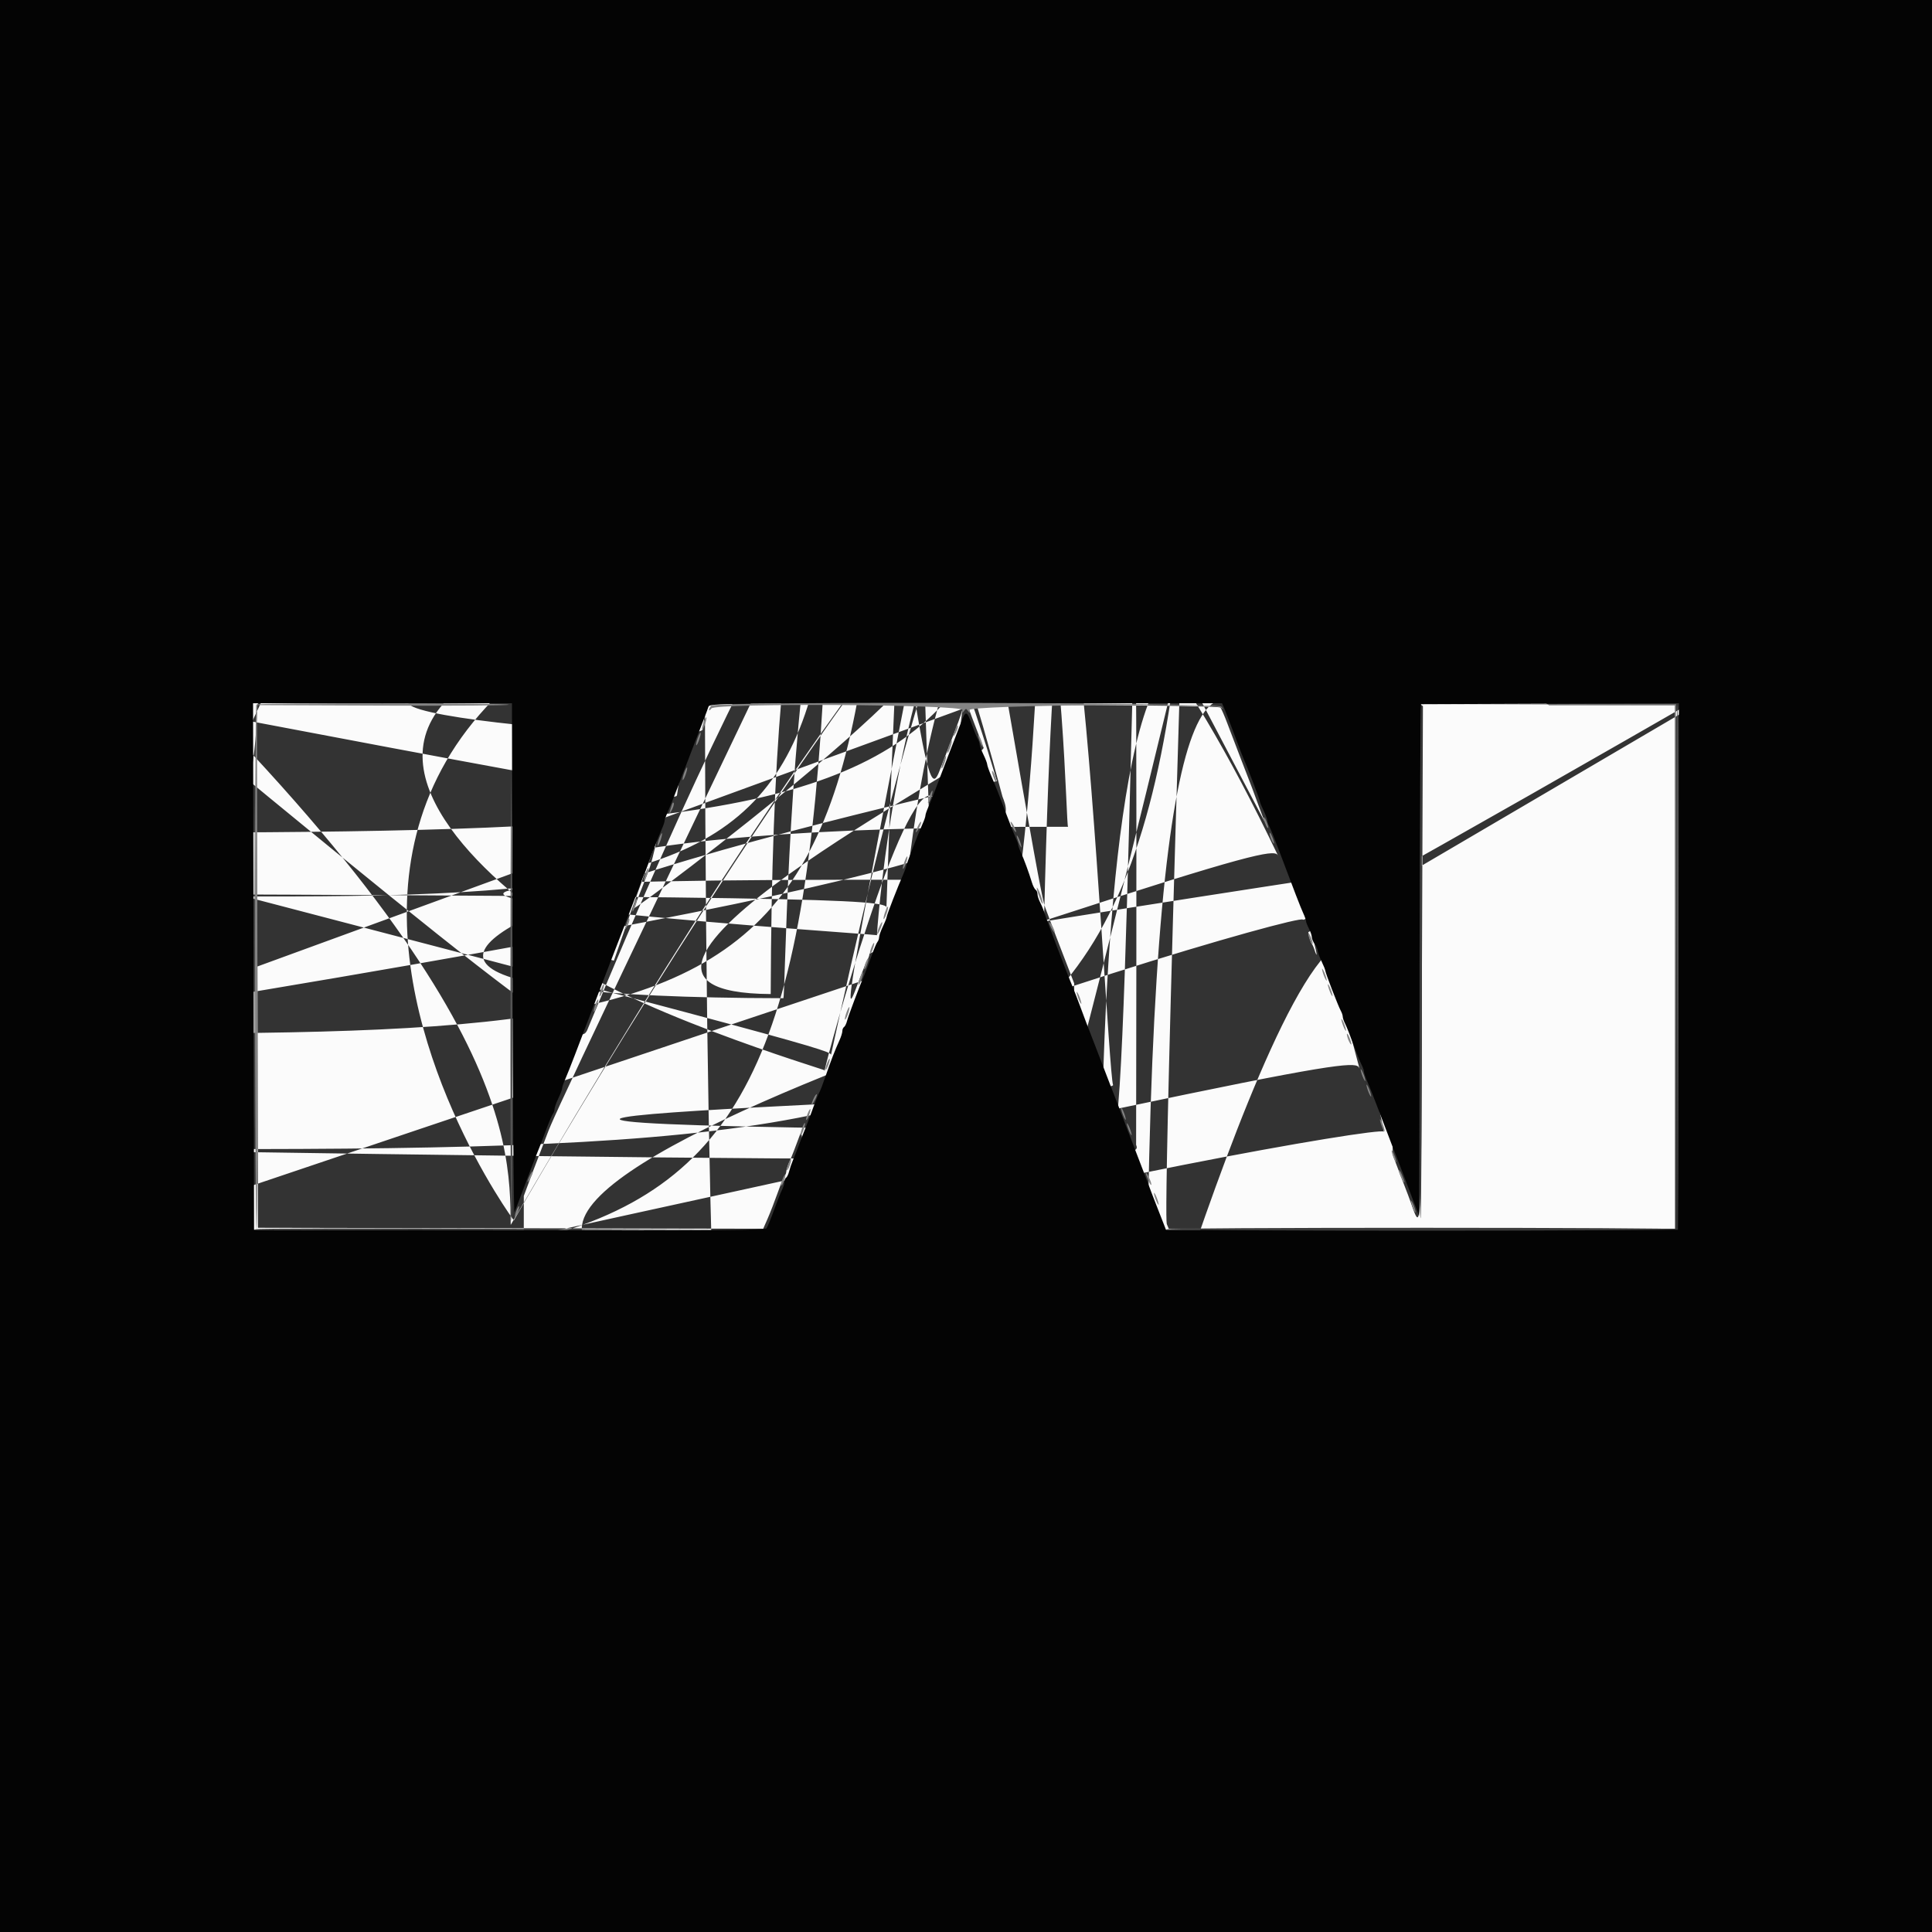 <svg id="svg" xmlns="http://www.w3.org/2000/svg" xmlns:xlink="http://www.w3.org/1999/xlink" width="400" height="400" viewBox="0, 0, 400,400" class="platform-icon">
<rect x="0" y="0" width="400" height="400" fill="#333333" stroke="none"/>
<g id="svgg">
<path id="path0" d="M53.299 200.097 L 53.400 254.200 105.706 254.298 L 158.012 254.395 158.934 252.298 C 159.441 251.144,160.368 248.760,160.993 247.000 C 161.618 245.240,162.280 243.629,162.465  
243.420 C 162.649 243.211,162.800 242.796,162.800 242.498 C 162.800 242.200,163.138 241.201,163.550 240.278 C 163.963 239.355,164.884 236.980,165.597 235.000 C 166.310 233.020,167.127 230.860,167.
414 230.200 C 168.311 228.133,170.799 221.620,170.814 221.303 C 170.821 221.136,171.175 220.280,171.600 219.400 C 172.025 218.520,172.379 217.573,172.386 217.295 C 172.394 217.017,172.578 216.477,
172.795 216.095 C 173.172 215.432,174.103 213.022,177.620 203.600 C 178.482 201.290,179.370 199.087,179.594 198.705 C 179.817 198.323,180.006 197.783,180.014 197.505 C 180.021 197.227,180.375 196.
280,180.800 195.400 C 181.225 194.520,181.580 193.620,181.588 193.400 C 181.596 193.180,182.156 191.650,182.832 190.000 C 183.508 188.350,184.287 186.370,184.564 185.600 C 185.001 184.385,187.541 
177.729,190.596 169.800 C 191.488 167.482,192.119 165.844,194.753 159.000 C 195.430 157.240,196.784 153.736,197.762 151.212 C 198.739 148.689,199.452 146.484,199.346 146.312 C 198.887 145.570,147.
654 145.951,147.260 146.700 C 147.057 147.085,145.517 151.000,143.839 155.400 C 142.160 159.800,140.607 163.760,140.387 164.200 C 140.168 164.640,139.824 165.540,139.623 166.200 C 139.423 166.860,
138.516 169.290,137.609 171.600 C 136.702 173.910,135.248 177.690,134.377 180.000 C 133.507 182.310,132.640 184.560,132.451 185.000 C 132.262 185.440,131.741 186.790,131.294 188.000 C 130.847 189.
210,129.849 191.820,129.076 193.800 C 128.303 195.780,127.120 198.840,126.447 200.600 C 125.774 202.360,124.223 206.410,123.000 209.600 C 121.777 212.790,120.226 216.840,119.553 218.600 C 118.880 
220.360,117.730 223.330,116.996 225.200 C 116.263 227.070,114.631 231.300,113.370 234.600 C 112.109 237.900,110.767 241.410,110.388 242.400 C 110.008 243.390,109.136 245.730,108.449 247.600 C 107.
763 249.470,107.021 251.313,106.800 251.695 C 106.580 252.077,106.400 252.662,106.400 252.995 C 106.400 253.328,106.221 253.600,106.001 253.600 C 105.739 253.600,105.568 235.235,105.501 199.900 L 
105.400 146.200 79.299 146.097 L 53.197 145.994 53.299 200.097 M200.686 146.247 C 200.550 146.383,200.803 147.418,201.248 148.547 C 201.694 149.676,202.769 152.490,203.638 154.800 C 204.507 157.
110,205.484 159.567,205.809 160.260 C 206.134 160.954,206.400 161.713,206.400 161.947 C 206.400 162.181,206.667 162.964,206.993 163.686 C 207.551 164.923,210.554 172.657,213.249 179.800 C 213.913 
181.560,214.620 183.360,214.821 183.800 C 215.021 184.240,215.750 186.130,216.441 188.000 C 217.132 189.870,218.010 192.210,218.390 193.200 C 218.771 194.190,220.576 198.870,222.400 203.600 C 226.
978 215.469,226.955 215.410,228.306 219.000 C 228.968 220.760,230.446 224.630,231.590 227.600 C 232.735 230.570,234.121 234.170,234.671 235.600 C 235.221 237.030,236.270 239.730,237.003 241.600 C 
237.735 243.470,238.984 246.710,239.779 248.800 C 240.573 250.890,241.393 253.003,241.601 253.496 L 241.979 254.392 294.390 254.392 L 346.800 254.392 346.800 200.193 L 346.800 145.994 320.700 146.
097 L 294.600 146.200 294.400 200.000 C 294.176 260.362,294.488 255.228,291.517 247.400 C 290.849 245.640,289.951 243.300,289.522 242.200 C 289.093 241.100,288.560 239.660,288.338 239.000 C 288.
116 238.340,287.770 237.440,287.570 237.000 C 287.369 236.560,286.493 234.310,285.623 232.000 C 284.752 229.690,283.298 225.910,282.391 223.600 C 281.484 221.290,280.577 218.860,280.377 218.200 C 
280.176 217.540,279.832 216.640,279.613 216.200 C 279.125 215.223,272.621 198.198,272.202 196.800 C 272.037 196.250,271.763 195.620,271.593 195.400 C 271.422 195.180,271.095 194.370,270.866 193.
600 C 270.637 192.830,269.742 190.400,268.878 188.200 C 268.014 186.000,266.554 182.220,265.633 179.800 C 264.713 177.380,263.699 174.833,263.380 174.140 C 263.061 173.446,262.800 172.627,262.800 
172.320 C 262.800 172.012,262.645 171.589,262.455 171.380 C 262.264 171.171,261.555 169.470,260.877 167.600 C 259.613 164.110,259.176 162.955,256.634 156.400 C 255.824 154.310,254.691 151.340,254.117 149.800 C 253.543 148.260,252.899 146.775,252.687 146.500 C 252.280 145.971,201.210 145.723,200.686 146.247 " stroke="none" fill="#fbfbfb" fill-rule="evenodd"></path>

<path id="path1" d="M0.000 200.000 L 0.000 400.000 200.000 400.000 L 400.000 400.000 400.000 200.000 L 400.000 0.000 200.000 0.000 L 0.000 0.000 0.000 200.000 M106.099 198.700 C 106.154 227.905,106.346 251.440,106.525 251.000 C 106.704 250.560,107.184 249.300,107.592 248.200 C 108.954 244.529,111.225 238.610,111.582 237.800 C 111.776 237.360,112.432 235.650,113.040 234.000 C 113.647 232.350,114.292 230.829,114.472 230.620 C 114.653 230.411,114.806 229.961,114.814 229.620 C 114.821 229.279,115.175 228.280,115.600 227.400 C 116.025 226.520,116.379 225.581,116.386 225.314 C 116.394 225.046,116.666 224.236,116.992 223.514 C 117.317 222.791,118.234 220.490,119.030 218.400 C 119.825 216.310,120.992 213.250,121.623 211.600 C 122.254 209.950,123.422 206.890,124.218 204.800 C 125.014 202.710,126.296 199.380,127.065 197.400 C 129.222 191.851,129.463 191.225,130.762 187.800 C 134.417 178.169,136.475 172.857,137.005 171.686 C 137.332 170.964,137.600 170.181,137.600 169.947 C 137.600 169.713,137.864 168.954,138.187 168.260 C 138.510 167.567,139.600 164.840,140.610 162.200 C 143.877 153.657,144.883 151.037,145.683 149.000 C 146.114 147.900,146.563 146.685,146.680 146.300 C 146.882 145.638,149.768 145.600,199.949 145.600 L 253.005 145.600 253.488 146.700 C 253.754 147.305,254.704 149.780,255.598 152.200 C 256.493 154.620,257.392 156.960,257.597 157.400 C 258.277 158.858,260.800 165.480,260.814 165.843 C 260.821 166.039,261.175 166.920,261.600 167.800 C 262.025 168.680,262.379 169.627,262.386 169.905 C 262.394 170.183,262.578 170.723,262.795 171.105 C 263.013 171.487,263.834 173.510,264.621 175.600 C 268.040 184.681,269.275 187.878,269.819 189.060 C 270.139 189.754,270.400 190.498,270.400 190.715 C 270.400 190.931,270.669 191.624,270.998 192.254 C 271.326 192.884,271.596 193.681,271.598 194.024 C 271.599 194.366,271.864 194.996,272.187 195.424 C 272.510 195.851,272.786 196.470,272.801 196.800 C 272.815 197.130,273.175 198.120,273.600 199.000 C 274.025 199.880,274.379 200.761,274.386 200.957 C 274.404 201.423,277.096 208.393,277.607 209.295 C 277.823 209.677,278.001 210.217,278.002 210.495 C 278.004 210.773,278.236 211.450,278.519 212.000 C 278.802 212.550,279.555 214.440,280.193 216.200 C 280.831 217.960,281.587 219.850,281.874 220.400 C 282.161 220.950,282.396 221.619,282.398 221.886 C 282.399 222.154,282.666 222.964,282.992 223.686 C 283.317 224.409,284.217 226.665,284.992 228.700 C 287.712 235.848,289.233 239.808,289.561 240.600 C 289.744 241.040,290.263 242.390,290.716 243.600 C 291.168 244.810,292.047 247.134,292.669 248.765 L 293.800 251.730 294.000 198.765 L 294.200 145.800 320.901 145.697 L 347.603 145.594 347.501 200.097 L 347.400 254.600 294.400 254.600 L 241.400 254.600 240.147 251.400 C 238.621 247.502,238.350 246.798,237.304 244.000 C 236.852 242.790,235.815 240.090,235.000 238.000 C 234.185 235.910,233.153 233.210,232.706 232.000 C 232.259 230.790,231.744 229.440,231.561 229.000 C 231.379 228.560,230.578 226.490,229.782 224.400 C 228.985 222.310,227.704 218.980,226.935 217.000 C 225.087 212.245,224.633 211.053,223.579 208.200 C 223.092 206.880,222.538 205.440,222.349 205.000 C 221.446 202.901,216.683 190.449,216.350 189.320 C 216.143 188.616,215.711 187.536,215.389 186.920 C 215.068 186.304,214.804 185.496,214.802 185.124 C 214.801 184.752,214.627 184.340,214.415 184.209 C 214.203 184.078,213.854 183.393,213.639 182.686 C 213.021 180.648,212.015 177.910,211.382 176.540 C 211.062 175.846,210.800 175.109,210.800 174.901 C 210.800 174.693,210.555 174.000,210.255 173.361 C 209.955 172.723,209.035 170.400,208.210 168.200 C 206.630 163.982,206.533 163.738,205.226 160.649 C 204.772 159.576,204.394 158.496,204.386 158.249 C 204.379 158.002,204.025 157.080,203.600 156.200 C 203.175 155.320,202.821 154.373,202.814 154.095 C 202.806 153.817,202.621 153.277,202.402 152.895 C 202.183 152.513,201.631 151.165,201.174 149.900 C 200.165 147.108,199.909 147.061,199.004 149.500 C 198.616 150.545,198.078 151.940,197.809 152.600 C 197.540 153.260,196.947 154.790,196.493 156.000 C 193.967 162.720,192.721 165.940,192.192 167.114 C 191.866 167.836,191.600 168.619,191.600 168.853 C 191.600 169.087,191.340 169.846,191.022 170.540 C 190.170 172.396,187.600 179.038,187.600 179.383 C 187.600 179.546,187.348 180.246,187.041 180.940 C 185.928 183.449,183.600 189.427,183.586 189.809 C 183.579 190.024,183.225 190.920,182.800 191.800 C 182.375 192.680,182.021 193.679,182.014 194.020 C 182.006 194.361,181.848 194.811,181.662 195.020 C 181.476 195.229,180.910 196.570,180.404 198.000 C 179.897 199.430,179.254 201.140,178.974 201.800 C 177.845 204.465,175.629 210.346,175.378 211.344 C 175.232 211.929,174.951 212.506,174.756 212.627 C 174.560 212.748,174.400 213.124,174.400 213.463 C 174.400 213.802,174.141 214.646,173.825 215.340 C 172.857 217.462,172.002 219.664,170.929 222.800 C 170.364 224.450,169.774 225.980,169.616 226.200 C 169.459 226.420,168.915 227.770,168.407 229.200 C 167.899 230.630,167.258 232.340,166.983 233.000 C 166.708 233.660,166.078 235.280,165.582 236.600 C 165.086 237.920,164.451 239.540,164.171 240.200 C 163.891 240.860,163.538 241.897,163.387 242.504 C 163.235 243.111,162.951 243.706,162.756 243.827 C 162.560 243.948,162.399 244.352,162.398 244.724 C 162.396 245.096,162.164 245.850,161.881 246.400 C 161.598 246.950,160.852 248.840,160.223 250.600 C 159.595 252.360,158.905 254.026,158.690 254.301 C 158.380 254.700,147.434 254.782,105.450 254.701 L 52.600 254.600 52.499 200.100 L 52.397 145.600 79.197 145.600 L 105.997 145.600 106.099 198.700 " stroke="none" fill="#040404" fill-rule="evenodd"></path>

<path id="path2" d="M293.903 199.038 C 293.846 228.209,293.935 252.160,294.100 252.262 C 294.265 252.364,294.400 228.497,294.400 199.224 C 294.400 169.951,294.311 146.000,294.203 146.000 C 294.095 146.000,293.960 169.867,293.903 199.038 M52.741 254.501 C 52.907 254.667,76.793 254.757,105.821 254.701 L 158.600 254.600 105.520 254.400 C 76.326 254.290,52.576 254.336,52.741 254.501 M241.462 254.500 C 241.564 254.665,265.386 254.800,294.400 254.800 C 323.414 254.800,347.236 254.665,347.338 254.500 C 347.440 254.335,323.618 254.200,294.400 254.200 C 265.182 254.200,241.360 254.335,241.462 254.500 " stroke="none" fill="#3c3c3c" fill-rule="evenodd"></path>

<path id="path3" d="M347.200 199.920 L 347.400 254.200 347.501 200.221 C 347.557 170.533,347.467 146.107,347.301 145.941 C 347.136 145.776,347.090 170.066,347.200 199.920 M52.594 200.200 C 52.594 229.900,52.642 242.109,52.700 227.331 C 52.758 212.553,52.758 188.253,52.700 173.331 C 52.642 158.409,52.594 170.500,52.594 200.200 M105.695 199.500 C 105.643 228.815,105.735 252.800,105.900 252.800 C 106.169 252.800,106.166 200.242,105.894 161.200 C 105.837 152.950,105.747 170.185,105.695 199.500 " stroke="none" fill="#545454" fill-rule="evenodd"></path>

<path id="path4" d="M53.067 145.867 C 52.696 146.237,52.729 254.400,53.100 254.400 C 53.265 254.400,53.354 230.007,53.297 200.194 L 53.194 145.989 79.359 146.094 C 93.750 146.152,105.440 146.065,105.338 145.900 C 105.109 145.529,53.437 145.496,53.067 145.867 M147.277 146.083 C 147.015 146.345,146.800 146.738,146.800 146.956 C 146.800 147.175,147.025 147.047,147.300 146.672 C 148.148 145.518,199.452 145.842,199.283 147.000 C 199.187 147.662,199.239 147.696,199.583 147.200 C 199.954 146.667,200.046 146.667,200.417 147.200 C 200.761 147.696,200.813 147.662,200.717 147.000 C 200.570 145.997,251.484 145.505,252.755 146.497 C 253.327 146.943,253.338 146.921,252.854 146.303 C 252.157 145.415,148.162 145.198,147.277 146.083 M320.899 145.898 L 346.797 146.006 346.901 200.203 L 347.004 254.400 347.002 200.100 L 347.000 145.800 321.000 145.796 L 295.000 145.791 320.899 145.898 M145.644 149.644 C 145.398 150.351,145.266 151.000,145.352 151.085 C 145.438 151.171,145.709 150.662,145.956 149.956 C 146.202 149.249,146.334 148.600,146.248 148.515 C 146.162 148.429,145.891 148.938,145.644 149.644 M197.915 150.610 C 197.792 151.045,197.569 151.760,197.420 152.200 C 197.271 152.640,197.442 152.494,197.800 151.876 C 198.158 151.258,198.381 150.542,198.295 150.286 C 198.210 150.030,198.039 150.176,197.915 150.610 M144.444 152.844 C 144.198 153.551,144.066 154.200,144.152 154.285 C 144.238 154.371,144.509 153.862,144.756 153.156 C 145.002 152.449,145.134 151.800,145.048 151.715 C 144.962 151.629,144.691 152.138,144.444 152.844 M202.629 152.800 C 202.776 153.350,203.064 154.070,203.267 154.400 C 203.525 154.817,203.557 154.695,203.371 154.000 C 203.224 153.450,202.936 152.730,202.733 152.400 C 202.475 151.983,202.443 152.105,202.629 152.800 M196.444 154.444 C 196.198 155.151,196.066 155.800,196.152 155.885 C 196.238 155.971,196.509 155.462,196.756 154.756 C 197.002 154.049,197.134 153.400,197.048 153.315 C 196.962 153.229,196.691 153.738,196.444 154.444 M195.244 157.644 C 194.998 158.351,194.866 159.000,194.952 159.085 C 195.038 159.171,195.309 158.662,195.556 157.956 C 195.802 157.249,195.934 156.600,195.848 156.515 C 195.762 156.429,195.491 156.938,195.244 157.644 M141.644 160.044 C 141.398 160.751,141.266 161.400,141.352 161.485 C 141.438 161.571,141.709 161.062,141.956 160.356 C 142.202 159.649,142.334 159.000,142.248 158.915 C 142.162 158.829,141.891 159.338,141.644 160.044 M205.667 160.820 C 205.901 161.492,206.167 161.967,206.257 161.876 C 206.456 161.678,205.701 159.600,205.431 159.600 C 205.327 159.600,205.433 160.149,205.667 160.820 M192.444 164.844 C 192.198 165.551,192.066 166.200,192.152 166.285 C 192.238 166.371,192.509 165.862,192.756 165.156 C 193.002 164.449,193.134 163.800,193.048 163.715 C 192.962 163.629,192.691 164.138,192.444 164.844 M139.115 166.610 C 138.992 167.045,138.769 167.760,138.620 168.200 C 138.471 168.640,138.642 168.494,139.000 167.876 C 139.358 167.258,139.581 166.542,139.495 166.286 C 139.410 166.030,139.239 166.176,139.115 166.610 M261.818 170.100 C 261.968 170.595,262.255 171.176,262.456 171.391 C 262.657 171.606,262.619 171.201,262.372 170.491 C 261.865 169.038,261.397 168.708,261.818 170.100 M190.065 171.017 C 189.395 172.488,189.523 172.802,190.247 171.465 C 190.586 170.840,190.788 170.254,190.696 170.163 C 190.605 170.071,190.321 170.456,190.065 171.017 M209.228 170.200 C 209.228 170.420,209.486 171.050,209.800 171.600 C 210.114 172.150,210.372 172.420,210.372 172.200 C 210.372 171.980,210.114 171.350,209.800 170.800 C 209.486 170.250,209.228 169.980,209.228 170.200 M136.444 173.644 C 136.198 174.351,136.066 175.000,136.152 175.085 C 136.238 175.171,136.509 174.662,136.756 173.956 C 137.002 173.249,137.134 172.600,137.048 172.515 C 136.962 172.429,136.691 172.938,136.444 173.644 M263.018 173.300 C 263.168 173.795,263.455 174.376,263.656 174.591 C 263.857 174.806,263.819 174.401,263.572 173.691 C 263.065 172.238,262.597 171.908,263.018 173.300 M210.629 173.600 C 210.776 174.150,211.064 174.870,211.267 175.200 C 211.525 175.617,211.557 175.495,211.371 174.800 C 211.224 174.250,210.936 173.530,210.733 173.200 C 210.475 172.783,210.443 172.905,210.629 173.600 M187.244 178.444 C 186.998 179.151,186.866 179.800,186.952 179.885 C 187.038 179.971,187.309 179.462,187.556 178.756 C 187.802 178.049,187.934 177.400,187.848 177.315 C 187.762 177.229,187.491 177.738,187.244 178.444 M133.644 180.844 C 133.398 181.551,133.266 182.200,133.352 182.285 C 133.438 182.371,133.709 181.862,133.956 181.156 C 134.202 180.449,134.334 179.800,134.248 179.715 C 134.162 179.629,133.891 180.138,133.644 180.844 M215.040 185.337 C 215.398 186.386,215.761 187.173,215.847 187.087 C 216.055 186.878,215.185 184.304,214.741 183.815 C 214.548 183.604,214.683 184.289,215.040 185.337 M131.244 187.244 C 130.998 187.951,130.866 188.600,130.952 188.685 C 131.038 188.771,131.309 188.262,131.556 187.556 C 131.802 186.849,131.934 186.200,131.848 186.115 C 131.762 186.029,131.491 186.538,131.244 187.244 M183.244 188.844 C 182.998 189.551,182.866 190.200,182.952 190.285 C 183.038 190.371,183.309 189.862,183.556 189.156 C 183.802 188.449,183.934 187.800,183.848 187.715 C 183.762 187.629,183.491 188.138,183.244 188.844 M129.915 190.610 C 129.792 191.045,129.569 191.760,129.420 192.200 C 129.271 192.640,129.442 192.494,129.800 191.876 C 130.158 191.258,130.381 190.542,130.295 190.286 C 130.210 190.030,130.039 190.176,129.915 190.610 M182.065 191.817 C 181.809 192.378,181.607 193.054,181.616 193.319 C 181.624 193.583,181.897 193.188,182.222 192.439 C 182.905 190.865,182.761 190.290,182.065 191.817 M217.228 191.000 C 217.228 191.220,217.486 191.850,217.800 192.400 C 218.114 192.950,218.372 193.220,218.372 193.000 C 218.372 192.780,218.114 192.150,217.800 191.600 C 217.486 191.050,217.228 190.780,217.228 191.000 M271.018 194.100 C 271.168 194.595,271.455 195.176,271.656 195.391 C 271.857 195.606,271.819 195.201,271.572 194.491 C 271.065 193.038,270.597 192.708,271.018 194.100 M180.379 196.255 C 180.158 196.836,180.052 197.385,180.143 197.476 C 180.233 197.567,180.499 197.092,180.733 196.420 C 181.253 194.928,180.939 194.782,180.379 196.255 M179.179 199.455 C 178.958 200.036,178.852 200.585,178.943 200.676 C 179.033 200.767,179.299 200.292,179.533 199.620 C 180.053 198.128,179.739 197.982,179.179 199.455 M273.829 201.200 C 273.976 201.750,274.264 202.470,274.467 202.800 C 274.725 203.217,274.757 203.095,274.571 202.400 C 274.424 201.850,274.136 201.130,273.933 200.800 C 273.675 200.383,273.643 200.505,273.829 201.200 M178.044 202.444 C 177.798 203.151,177.666 203.800,177.752 203.885 C 177.838 203.971,178.109 203.462,178.356 202.756 C 178.602 202.049,178.734 201.400,178.648 201.315 C 178.562 201.229,178.291 201.738,178.044 202.444 M124.444 204.844 C 124.198 205.551,124.066 206.200,124.152 206.285 C 124.238 206.371,124.509 205.862,124.756 205.156 C 125.002 204.449,125.134 203.800,125.048 203.715 C 124.962 203.629,124.691 204.138,124.444 204.844 M275.029 204.400 C 275.176 204.950,275.464 205.670,275.667 206.000 C 275.925 206.417,275.957 206.295,275.771 205.600 C 275.624 205.050,275.336 204.330,275.133 204.000 C 274.875 203.583,274.843 203.705,275.029 204.400 M223.029 206.000 C 223.176 206.550,223.464 207.270,223.667 207.600 C 223.925 208.017,223.957 207.895,223.771 207.200 C 223.624 206.650,223.336 205.930,223.133 205.600 C 222.875 205.183,222.843 205.305,223.029 206.000 M123.244 208.044 C 122.998 208.751,122.866 209.400,122.952 209.485 C 123.038 209.571,123.309 209.062,123.556 208.356 C 123.802 207.649,123.934 207.000,123.848 206.915 C 123.762 206.829,123.491 207.338,123.244 208.044 M175.244 209.644 C 174.998 210.351,174.866 211.000,174.952 211.085 C 175.038 211.171,175.309 210.662,175.556 209.956 C 175.802 209.249,175.934 208.600,175.848 208.515 C 175.762 208.429,175.491 208.938,175.244 209.644 M277.829 211.600 C 277.976 212.150,278.264 212.870,278.467 213.200 C 278.725 213.617,278.757 213.495,278.571 212.800 C 278.424 212.250,278.136 211.530,277.933 211.200 C 277.675 210.783,277.643 210.905,277.829 211.600 M279.018 214.900 C 279.168 215.395,279.455 215.976,279.656 216.191 C 279.857 216.406,279.819 216.001,279.572 215.291 C 279.065 213.838,278.597 213.508,279.018 214.900 M171.179 220.255 C 170.958 220.836,170.852 221.385,170.943 221.476 C 171.033 221.567,171.299 221.092,171.533 220.420 C 172.053 218.928,171.739 218.782,171.179 220.255 M281.829 222.000 C 281.976 222.550,282.264 223.270,282.467 223.600 C 282.725 224.017,282.757 223.895,282.571 223.200 C 282.424 222.650,282.136 221.930,281.933 221.600 C 281.675 221.183,281.643 221.305,281.829 222.000 M283.029 225.200 C 283.176 225.750,283.464 226.470,283.667 226.800 C 283.925 227.217,283.957 227.095,283.771 226.400 C 283.624 225.850,283.336 225.130,283.133 224.800 C 282.875 224.383,282.843 224.505,283.029 225.200 M168.465 227.417 C 167.795 228.888,167.923 229.202,168.647 227.865 C 168.986 227.240,169.188 226.654,169.096 226.563 C 169.005 226.471,168.721 226.856,168.465 227.417 M232.229 230.000 C 232.376 230.550,232.664 231.270,232.867 231.600 C 233.125 232.017,233.157 231.895,232.971 231.200 C 232.824 230.650,232.536 229.930,232.333 229.600 C 232.075 229.183,232.043 229.305,232.229 230.000 M167.179 230.655 C 166.958 231.236,166.852 231.785,166.943 231.876 C 167.033 231.967,167.299 231.492,167.533 230.820 C 168.053 229.328,167.739 229.182,167.179 230.655 M285.829 232.400 C 285.976 232.950,286.264 233.670,286.467 234.000 C 286.725 234.417,286.757 234.295,286.571 233.600 C 286.424 233.050,286.136 232.330,285.933 232.000 C 285.675 231.583,285.643 231.705,285.829 232.400 M166.044 233.644 C 165.798 234.351,165.666 235.000,165.752 235.085 C 165.838 235.171,166.109 234.662,166.356 233.956 C 166.602 233.249,166.734 232.600,166.648 232.515 C 166.562 232.429,166.291 232.938,166.044 233.644 M233.429 233.200 C 233.576 233.750,233.864 234.470,234.067 234.800 C 234.325 235.217,234.357 235.095,234.171 234.400 C 234.024 233.850,233.736 233.130,233.533 232.800 C 233.275 232.383,233.243 232.505,233.429 233.200 M288.229 238.800 C 288.376 239.350,288.664 240.070,288.867 240.400 C 289.125 240.817,289.157 240.695,288.971 240.000 C 288.824 239.450,288.536 238.730,288.333 238.400 C 288.075 237.983,288.043 238.105,288.229 238.800 M163.179 241.055 C 162.958 241.636,162.852 242.185,162.943 242.276 C 163.033 242.367,163.299 241.892,163.533 241.220 C 164.053 239.728,163.739 239.582,163.179 241.055 M289.630 242.400 C 289.628 242.976,290.757 245.266,290.786 244.746 C 290.794 244.606,290.537 243.886,290.216 243.146 C 289.894 242.406,289.631 242.070,289.630 242.400 M109.665 243.417 C 108.995 244.888,109.123 245.202,109.847 243.865 C 110.186 243.240,110.388 242.654,110.296 242.563 C 110.205 242.471,109.921 242.856,109.665 243.417 M237.214 242.854 C 237.206 242.994,237.463 243.714,237.784 244.454 C 238.106 245.194,238.369 245.530,238.370 245.200 C 238.372 244.624,237.243 242.334,237.214 242.854 M161.979 244.255 C 161.758 244.836,161.652 245.385,161.743 245.476 C 161.833 245.567,162.099 245.092,162.333 244.420 C 162.853 242.928,162.539 242.782,161.979 244.255 M239.029 247.600 C 239.176 248.150,239.464 248.870,239.667 249.200 C 239.925 249.617,239.957 249.495,239.771 248.800 C 239.624 248.250,239.336 247.530,239.133 247.200 C 238.875 246.783,238.843 246.905,239.029 247.600 M292.229 249.200 C 292.376 249.750,292.664 250.470,292.867 250.800 C 293.125 251.217,293.157 251.095,292.971 250.400 C 292.824 249.850,292.536 249.130,292.333 248.800 C 292.075 248.383,292.043 248.505,292.229 249.200 M106.867 250.780 C 106.633 251.451,106.527 252.000,106.631 252.000 C 106.901 252.000,107.656 249.922,107.457 249.724 C 107.367 249.633,107.101 250.108,106.867 250.780 " stroke="none" fill="#848484" fill-rule="evenodd">
        </path>
    </g>
</svg>